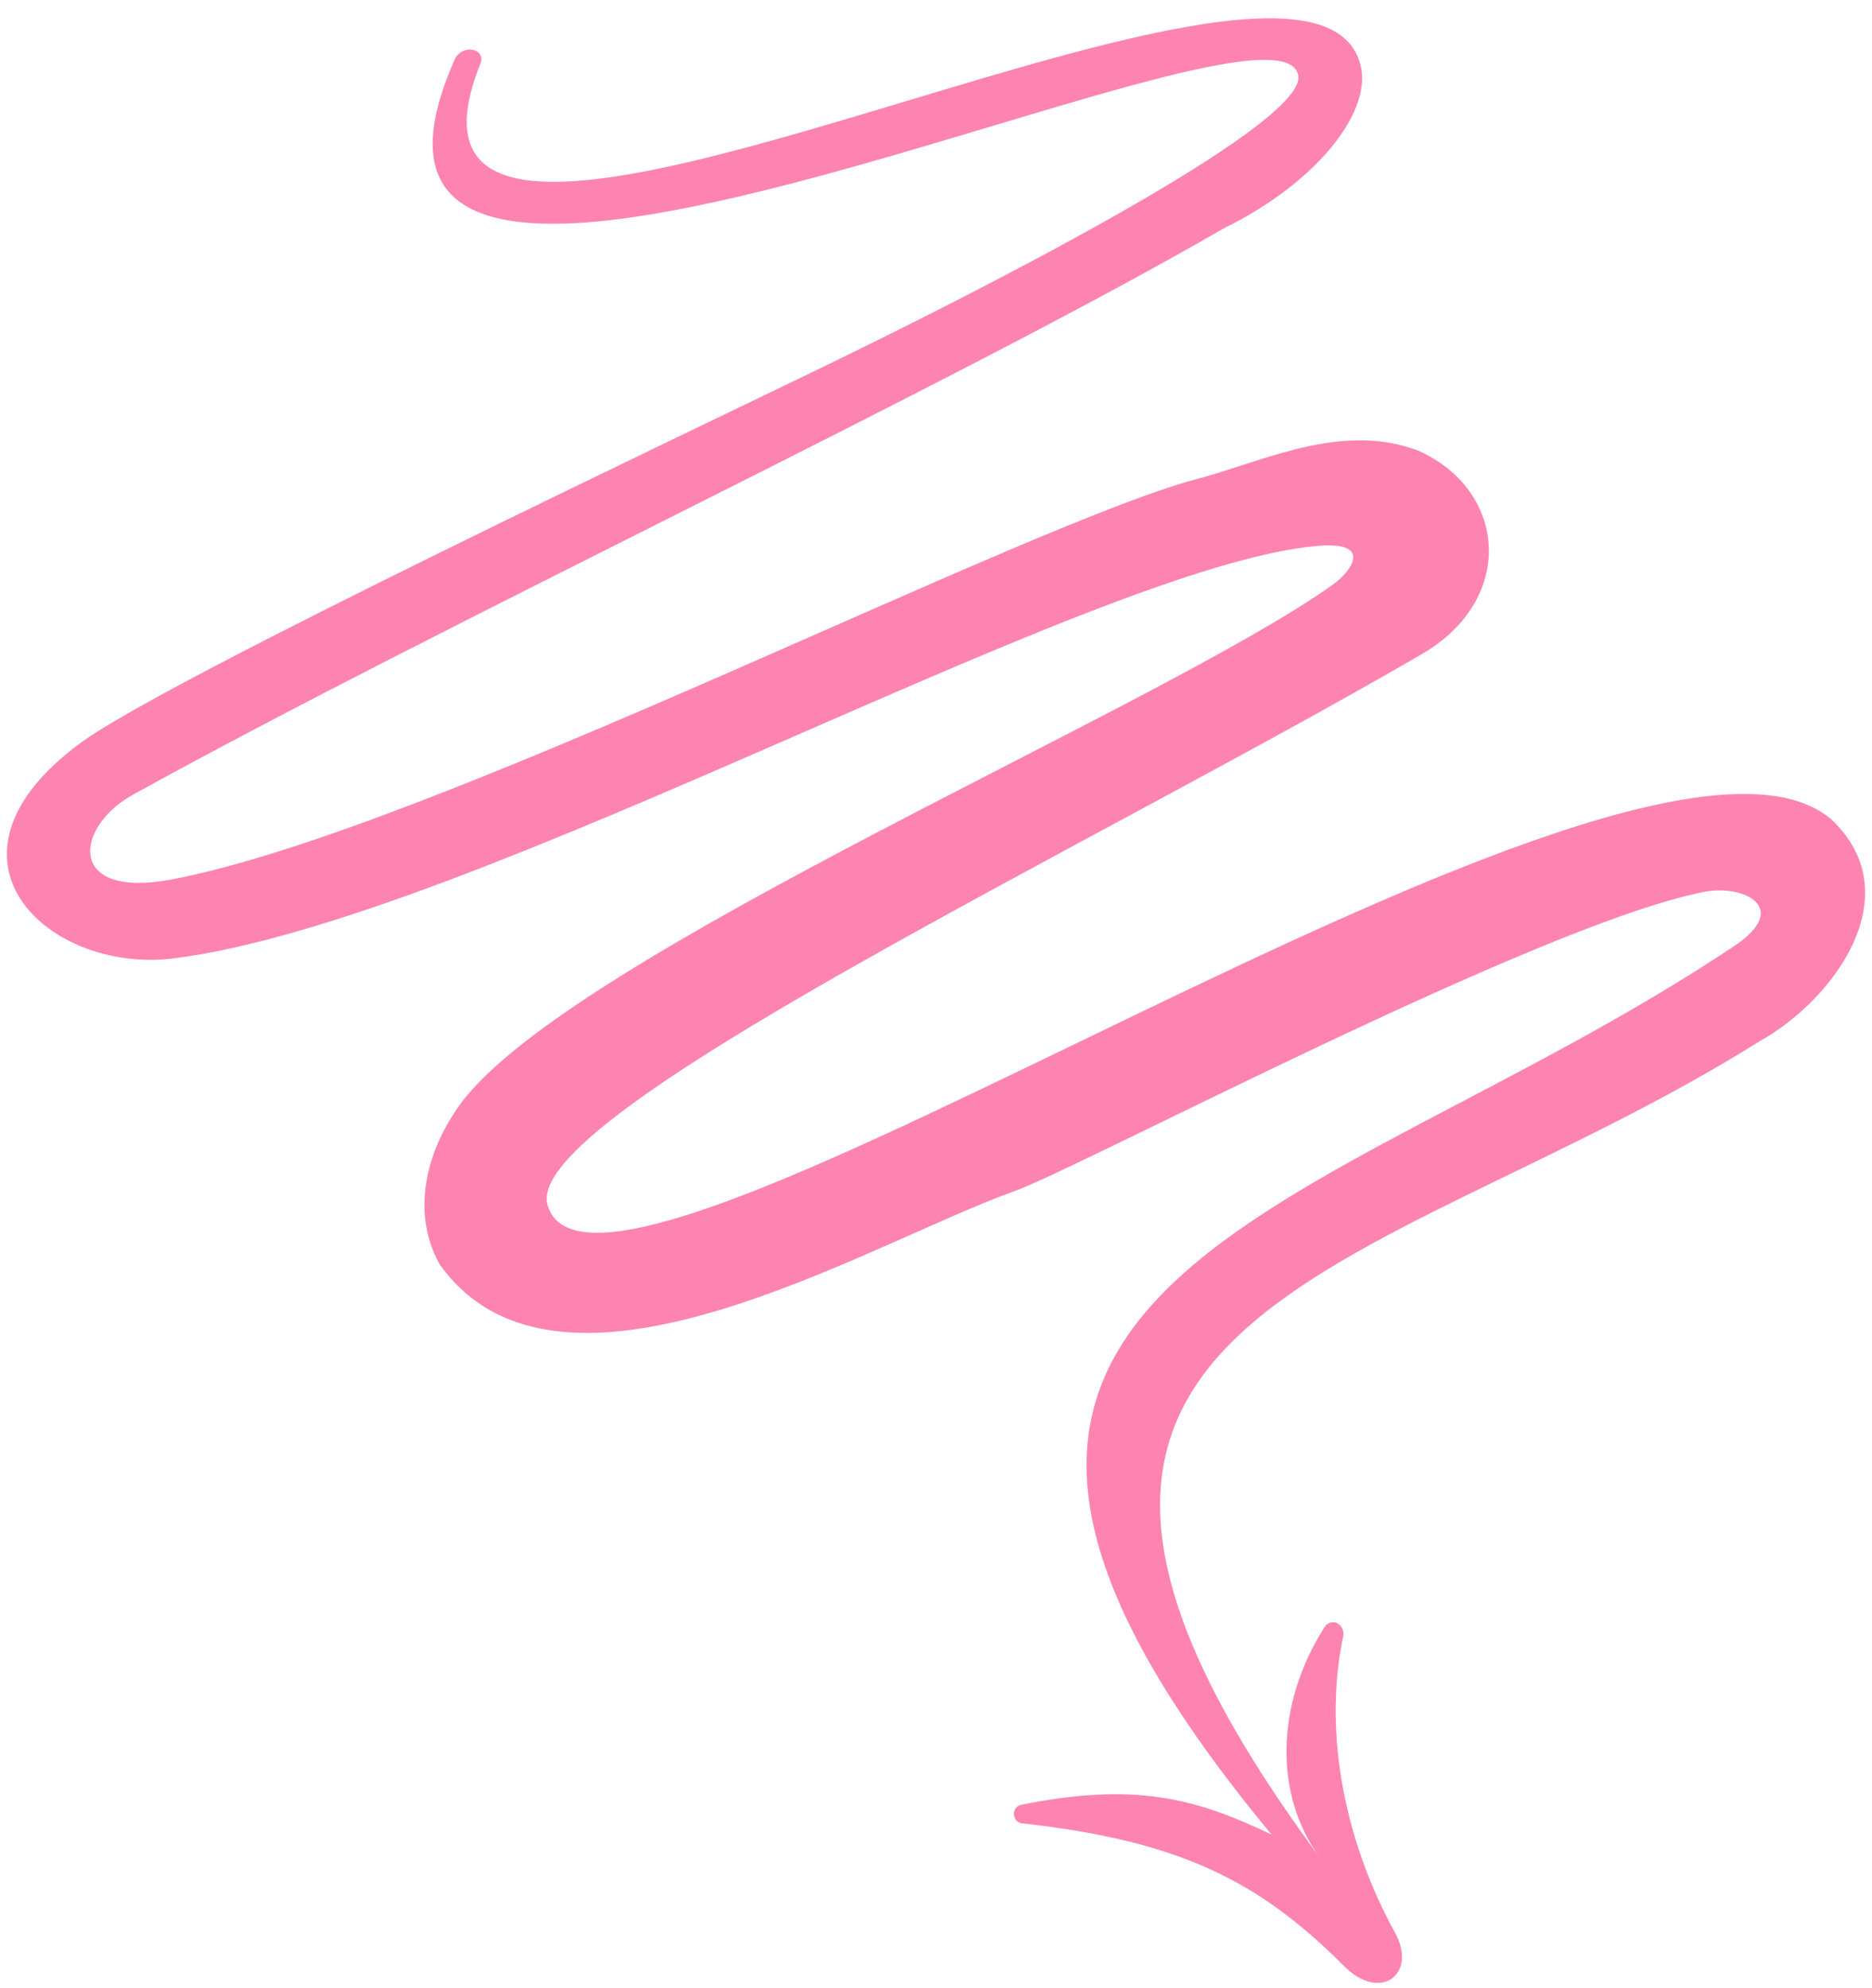 <svg width="81" height="86" viewBox="0 0 81 86" fill="none" xmlns="http://www.w3.org/2000/svg">
<path d="M60.371 83.615C58.269 79.816 57.217 75.086 58.117 70.784C58.146 70.666 58.131 70.541 58.076 70.432C58.021 70.322 57.929 70.237 57.816 70.189C57.718 70.158 57.611 70.162 57.515 70.202C57.42 70.243 57.341 70.316 57.295 70.408C55.166 73.762 55.134 77.683 57.13 80.378C39.39 56.441 59.338 55.564 76.134 45.041C79.341 43.255 82.698 38.711 79.244 35.445C70.698 28.139 25.884 59.783 23.691 52.116C22.581 48.237 47.024 36.717 61.515 28.297C65.616 25.919 65.204 21.206 61.367 19.493C58.21 18.298 55.041 19.782 52.086 20.641C44.807 22.419 18.665 35.931 7.415 38.042C2.834 38.9 3.239 35.763 5.747 34.378C18.891 27.106 41.325 16.604 52.961 9.872C56.878 7.953 59.312 4.949 58.89 2.905C56.933 -6.175 14.662 17.883 20.803 2.711C20.842 2.616 20.842 2.51 20.804 2.414C20.766 2.319 20.692 2.242 20.598 2.201C20.428 2.129 20.237 2.127 20.066 2.195C19.894 2.262 19.756 2.394 19.68 2.562C11.769 20.362 55.352 -1.419 56.175 3.268C56.519 5.219 44.656 11.456 36.465 15.456C30.37 18.434 7.228 29.363 3.462 32.151C-3.31 37.159 2.094 42.118 7.494 41.457C20.48 39.834 47.149 24.506 56.958 23.617C59.449 23.389 58.484 24.707 57.669 25.29C50.3 30.55 24.671 41.312 19.934 47.735C18.493 49.694 17.735 52.378 19.026 54.691C24.222 61.977 37.498 53.821 43.819 51.551C46.602 50.589 66.667 39.926 73.775 38.571C75.418 38.254 77.547 39.252 75.023 40.931C56.902 53.021 34.896 55.081 55.019 79.353C51.687 77.757 49.072 77.084 44.174 78.067C44.121 78.079 44.072 78.102 44.028 78.135C43.985 78.167 43.949 78.208 43.922 78.255C43.895 78.302 43.878 78.355 43.872 78.408C43.867 78.462 43.872 78.517 43.888 78.568C43.905 78.64 43.941 78.705 43.993 78.757C44.045 78.809 44.111 78.845 44.182 78.862C50.915 79.608 54.41 81.273 58.17 85.057C59.742 86.614 61.33 85.384 60.371 83.615Z" fill="#FD84B0"/>
</svg>
